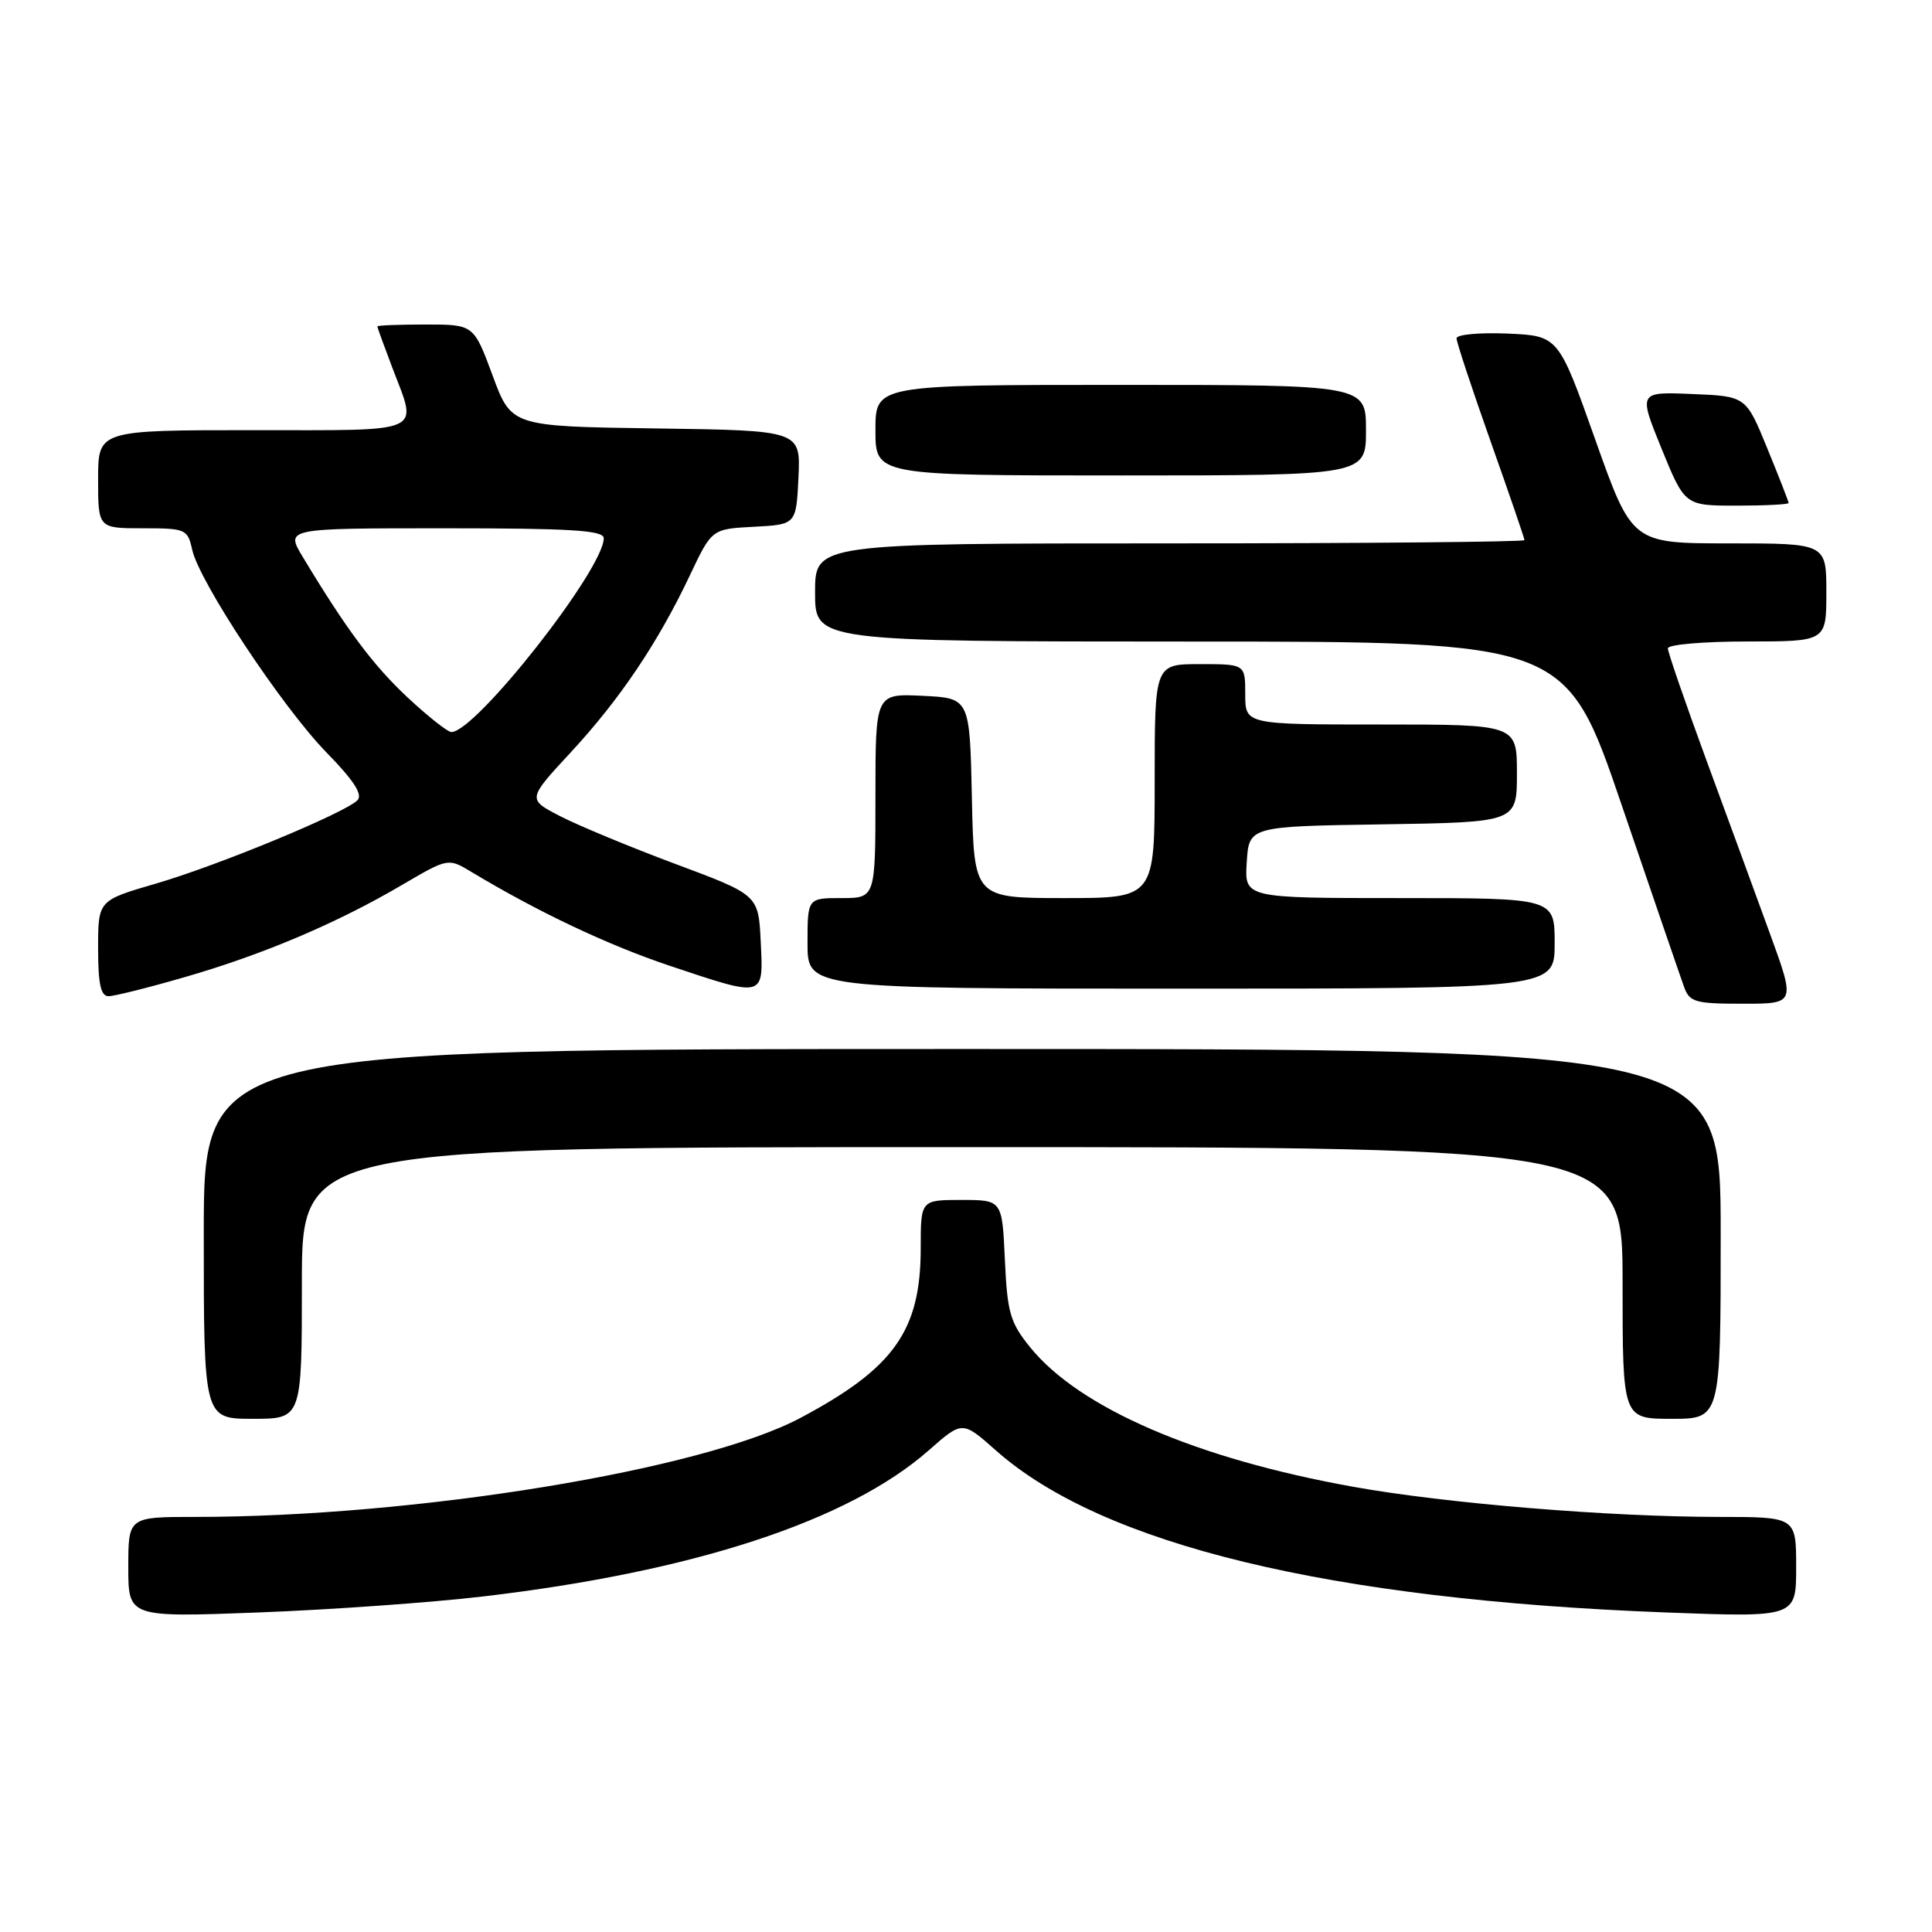 <?xml version="1.0" encoding="UTF-8" standalone="no"?>
<!DOCTYPE svg PUBLIC "-//W3C//DTD SVG 1.1//EN" "http://www.w3.org/Graphics/SVG/1.1/DTD/svg11.dtd" >
<svg xmlns="http://www.w3.org/2000/svg" xmlns:xlink="http://www.w3.org/1999/xlink" version="1.1" viewBox="0 0 256 256">
 <g >
 <path fill="currentColor"
d=" M 64.00 211.54 C 91.88 208.27 112.42 201.54 123.05 192.19 C 127.52 188.25 127.52 188.25 131.95 192.18 C 146.05 204.69 176.15 211.97 220.75 213.66 C 238.00 214.31 238.00 214.31 238.00 207.66 C 238.00 201.00 238.00 201.00 227.75 201.00 C 213.16 200.99 191.47 199.20 179.27 197.00 C 158.48 193.26 143.02 186.57 136.50 178.52 C 133.84 175.24 133.47 173.93 133.15 166.91 C 132.79 159.00 132.79 159.00 127.39 159.00 C 122.00 159.00 122.00 159.00 122.00 165.38 C 122.00 176.30 118.49 181.27 106.08 187.87 C 93.10 194.79 55.13 201.00 25.85 201.00 C 17.00 201.00 17.00 201.00 17.00 207.66 C 17.00 214.31 17.00 214.31 34.25 213.66 C 43.74 213.30 57.13 212.35 64.00 211.54 Z  M 40.00 170.00 C 40.00 152.00 40.00 152.00 127.50 152.00 C 215.00 152.00 215.00 152.00 215.00 170.00 C 215.00 188.00 215.00 188.00 221.50 188.00 C 228.00 188.00 228.00 188.00 228.00 163.50 C 228.00 139.00 228.00 139.00 127.50 139.00 C 27.00 139.00 27.00 139.00 27.00 163.50 C 27.00 188.00 27.00 188.00 33.50 188.00 C 40.00 188.00 40.00 188.00 40.00 170.00 Z  M 234.54 123.75 C 232.69 118.66 228.88 108.27 226.08 100.66 C 223.29 93.05 221.00 86.42 221.00 85.91 C 221.00 85.41 225.72 85.00 231.50 85.00 C 242.00 85.00 242.00 85.00 242.00 78.50 C 242.00 72.00 242.00 72.00 229.13 72.00 C 216.26 72.00 216.26 72.00 211.38 58.25 C 206.50 44.50 206.50 44.50 199.75 44.20 C 196.04 44.04 193.00 44.33 193.00 44.83 C 193.00 45.34 195.03 51.47 197.50 58.45 C 199.97 65.42 202.00 71.33 202.00 71.57 C 202.00 71.80 180.85 72.00 155.00 72.00 C 108.00 72.00 108.00 72.00 108.00 78.50 C 108.00 85.00 108.00 85.00 157.75 85.01 C 207.50 85.01 207.50 85.01 214.91 106.76 C 218.99 118.72 222.69 129.51 223.14 130.75 C 223.87 132.79 224.60 133.00 230.93 133.00 C 237.91 133.00 237.91 133.00 234.54 123.75 Z  M 24.60 129.44 C 34.92 126.45 44.61 122.34 53.22 117.29 C 59.38 113.68 59.38 113.68 62.44 115.52 C 71.28 120.84 80.52 125.21 88.68 127.95 C 101.39 132.20 101.16 132.27 100.80 124.79 C 100.50 118.58 100.50 118.58 89.50 114.48 C 83.45 112.22 76.56 109.36 74.19 108.13 C 69.88 105.90 69.88 105.90 75.62 99.70 C 82.15 92.65 87.18 85.17 91.41 76.24 C 94.32 70.09 94.32 70.09 99.91 69.80 C 105.50 69.50 105.50 69.50 105.80 63.27 C 106.09 57.04 106.09 57.04 86.93 56.77 C 67.76 56.50 67.76 56.50 65.27 49.75 C 62.77 43.00 62.77 43.00 56.39 43.00 C 52.87 43.00 50.00 43.11 50.00 43.25 C 50.00 43.39 50.90 45.87 52.00 48.76 C 55.35 57.58 56.65 57.00 33.50 57.00 C 13.00 57.00 13.00 57.00 13.00 63.50 C 13.00 70.00 13.00 70.00 18.92 70.00 C 24.62 70.00 24.86 70.11 25.47 72.85 C 26.40 77.10 37.44 93.75 43.29 99.74 C 46.89 103.42 48.10 105.30 47.36 106.04 C 45.64 107.76 28.85 114.70 20.63 117.09 C 13.00 119.31 13.00 119.31 13.00 125.65 C 13.00 130.40 13.35 132.00 14.39 132.00 C 15.15 132.00 19.75 130.85 24.60 129.44 Z  M 206.00 125.00 C 206.00 119.00 206.00 119.00 185.45 119.00 C 164.89 119.00 164.89 119.00 165.20 114.25 C 165.50 109.50 165.50 109.50 183.25 109.23 C 201.00 108.95 201.00 108.95 201.00 102.48 C 201.00 96.00 201.00 96.00 183.00 96.00 C 165.00 96.00 165.00 96.00 165.00 92.00 C 165.00 88.00 165.00 88.00 159.00 88.00 C 153.00 88.00 153.00 88.00 153.00 103.50 C 153.00 119.00 153.00 119.00 141.03 119.00 C 129.06 119.00 129.06 119.00 128.78 105.75 C 128.50 92.50 128.50 92.50 122.25 92.20 C 116.00 91.90 116.00 91.90 116.00 105.45 C 116.00 119.00 116.00 119.00 111.50 119.00 C 107.00 119.00 107.00 119.00 107.00 125.00 C 107.00 131.00 107.00 131.00 156.50 131.00 C 206.00 131.00 206.00 131.00 206.00 125.00 Z  M 237.00 66.65 C 237.00 66.46 235.73 63.20 234.17 59.40 C 231.35 52.50 231.35 52.50 224.23 52.21 C 217.10 51.91 217.10 51.91 220.17 59.46 C 223.25 67.00 223.25 67.00 230.12 67.00 C 233.91 67.00 237.00 66.84 237.00 66.65 Z  M 181.00 57.00 C 181.00 51.00 181.00 51.00 148.50 51.00 C 116.00 51.00 116.00 51.00 116.00 57.00 C 116.00 63.00 116.00 63.00 148.50 63.00 C 181.00 63.00 181.00 63.00 181.00 57.00 Z  M 53.97 92.38 C 49.41 88.11 45.90 83.40 40.09 73.75 C 37.84 70.00 37.84 70.00 58.92 70.00 C 75.70 70.00 80.00 70.27 80.00 71.32 C 80.00 75.42 63.04 97.00 59.81 97.00 C 59.32 97.00 56.69 94.92 53.97 92.38 Z "/>
</g>
</svg>